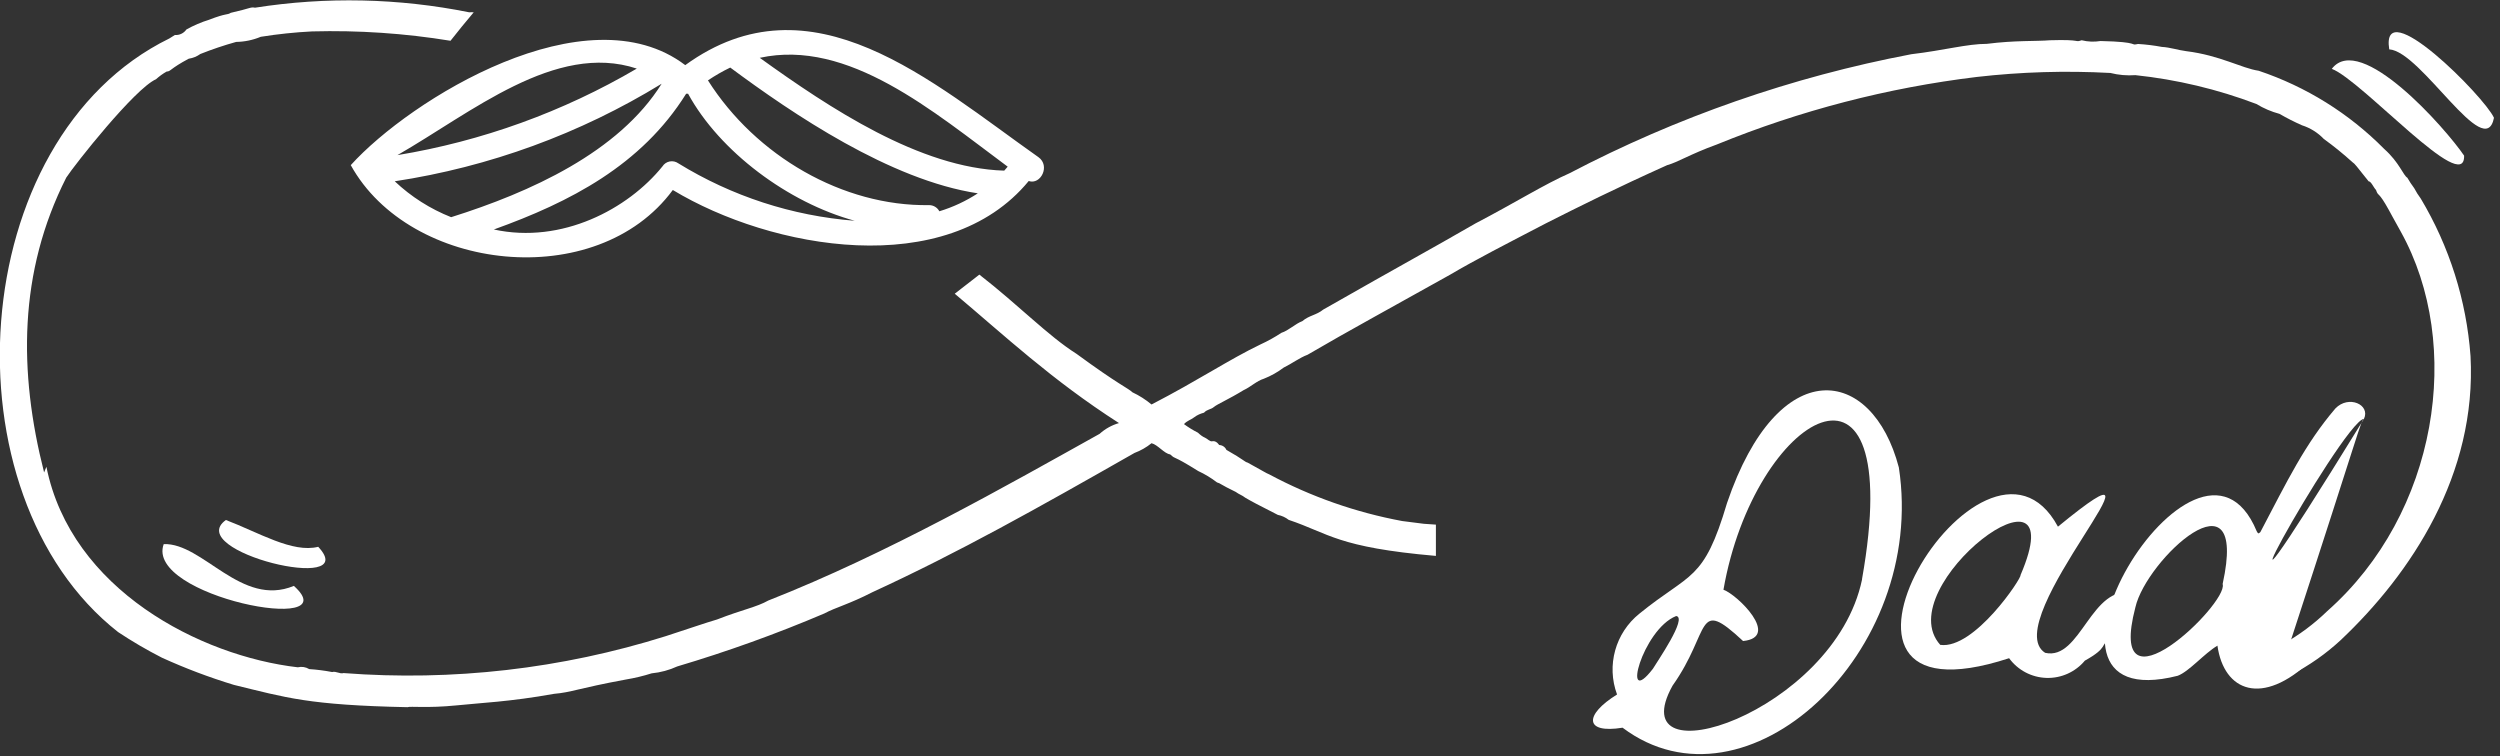 <svg height="59" viewBox="0 0 195 59" width="195" xmlns="http://www.w3.org/2000/svg"><rect x="0" y="0" width="195" height="59" fill="#333333" stroke="none"/><g fill="#fff" transform="translate(-1)"><path d="m193.7 27.76c-.319-4.337-1.648-8.538-3.88-12.27-.191-.256-.362-.527-.51-.81-.196-.262-.376-.536-.54-.82-.31-.17-.63-1.2-1.8-2.24-2.74-2.773-6.094-4.862-9.79-6.1-1.35-.2-3-1.2-5.66-1.53-.63-.08-1.27-.3-1.89-.33-.615-.115-1.236-.192-1.86-.23-.71.15.29-.16-2.93-.23-.489.08-.989.06-1.47-.06-.58.19.08-.08-2.46 0-1.09.09-2.74 0-4.93.28-1.55 0-3.35.51-5.9.81-9.291 1.766-18.271 4.893-26.65 9.28-1.94.85-4.21 2.28-7.33 3.91-3.83 2.21-5.49 3.08-11.89 6.73-.54.44-1.09.44-1.63.9-.54.2-1.08.74-1.63.91-.516.342-1.057.642-1.62.9-2.46 1.18-4.8 2.77-8.51 4.69-.454-.379-.955-.699-1.49-.95-.34-.33-1.06-.58-4.36-3-2.23-1.41-4.49-3.78-7.58-6.18l-1.92 1.49c3.87 3.25 7.53 6.7 12.81 10.09-.561.161-1.077.449-1.51.84-7.18 4-16.55 9.35-25.84 13-.92.52-2 .7-4 1.48-.95.28-2 .65-4 1.3-8.117 2.552-16.646 3.53-25.13 2.88-.3.09-.59-.17-.89-.08-.591-.114-1.189-.191-1.79-.23-.266-.163-.586-.213-.89-.14-7.59-.88-17.68-6.05-19.61-15.64-.06.15-.13.3-.18.44-2-7.85-2-15.62 1.73-23 .65-1 5.34-6.94 7-7.67.254-.23.532-.431.83-.6.32 0 .25-.22 1.72-1 .328-.05.64-.177.91-.37.913-.363 1.844-.677 2.79-.94.66-.01 1.311-.146 1.92-.4 1.325-.212 2.66-.352 4-.42 3.615-.097 7.231.147 10.8.73.59-.75 1.19-1.49 1.81-2.22-.116-.01-.234-.01-.35 0-5.505-1.109-11.163-1.231-16.71-.36-.36-.07-.29.04-1.89.4-.3.19-.3 0-1.69.54-.615.19-1.209.445-1.77.76-.202.293-.545.457-.9.43l-.43.27c-16 7.84-17.66 35.58-4 46.3 1.101.732 2.243 1.399 3.42 2 1.821.829 3.695 1.538 5.61 2.12 4.1 1 5.83 1.58 13.54 1.74.25-.09 1.53.09 3.83-.14 1.8-.19 4.17-.28 7.6-.9 1.39-.12 1.79-.41 5.62-1.12.677-.112 1.346-.272 2-.48.692-.067 1.368-.25 2-.54 3.899-1.158 7.728-2.537 11.47-4.13.89-.48 1.9-.71 3.75-1.66 6.74-3.1 12.89-6.56 20.44-10.86.481-.18.931-.437 1.33-.76.49.12 1 .82 1.45.87.54.48 0-.07 2.19 1.3.521.241 1.014.54 1.47.89.26.06.25.16 1.46.74.25.19.49.25.74.45.48.28.94.53 2.54 1.34.31.061.601.195.85.39 3.16 1.06 3.78 2.14 11.48 2.81 0-.82 0-1.63 0-2.44-1.11-.08-.52 0-2.63-.28-3.623-.673-7.121-1.9-10.37-3.64-.31-.13-.28-.15-1.67-.91-.3-.09-.27-.21-1.67-1-.099-.223-.316-.37-.56-.38-.18-.25-.37-.33-.55-.29s-.37-.2-.56-.28-.36-.21-.55-.39c-.381-.192-.746-.417-1.09-.67.26-.28.52-.32.78-.52s.52-.3.78-.37c.26-.28.52-.23.78-.45s1.14-.59 2.33-1.32c.52-.23 1-.71 1.56-.88.554-.218 1.075-.511 1.55-.87.62-.3 1.24-.77 1.86-1 3.14-1.84 6.7-3.77 11.11-6.24 2-1.18 4.39-2.4 7.46-4 2.57-1.3 5.52-2.77 9.48-4.55.87-.24 1.75-.84 3.87-1.61 6.498-2.654 13.322-4.427 20.29-5.27 3.455-.395 6.937-.499 10.41-.31.637.161 1.295.218 1.95.17 3.23.342 6.403 1.098 9.44 2.25.56.341 1.167.6 1.8.77.567.328 1.151.625 1.75.89.651.207 1.239.575 1.71 1.07.773.558 1.514 1.159 2.22 1.8.24.17.23.21 1.27 1.5.2 0 .39.49.58.68.19.56.14 0 1 1.56.16.31.24.43.92 1.67 4.94 8.86 2.89 22-5.72 29.61-1.037 1.006-2.2 1.873-3.46 2.58l.39 2.53c.09-.056.184-.106.28-.15 1.391-.721 2.68-1.626 3.83-2.69 5.5-5.19 10.63-12.93 10.13-22.17z"/><path d="m23.92 45.7c-4.1 1.7-7.09-3.37-10.15-3.26-1.5 4.08 14.49 7.14 10.15 3.26z"/><path d="m25.82 42.65c-2 .51-4.65-1.12-7.2-2.09-3.4 2.44 10.7 5.83 7.2 2.09z"/><path d="m193.2 12.14c-1.43-2.11-8.1-9.69-10.32-6.77 2.35.89 10.42 9.99 10.32 6.77z"/><path d="m195.53 9.19c-.72-1.62-8.88-9.86-8.17-5.34 2.49.15 7.47 8.89 8.17 5.34z"/><path d="m127.56 56.76c-3 .49-3-1-.43-2.59-.839-2.261-.133-4.804 1.75-6.31 4-3.25 5-2.46 6.83-8.63 4-11.76 11.32-10.7 13.4-2.77 2.22 14.48-11.92 27.54-21.55 20.3zm2.37-4.6c.31-.53 2.72-4 1.81-4.11-2.64 1.05-4.31 7.36-1.81 4.11zm16.31-7c3.53-19.9-8.42-12.89-10.81.84 1.07.37 4.48 3.7 1.53 4-3.74-3.49-2.47-.79-5.5 3.48-4.18 7.52 12.6 2.16 14.78-8.28z"/><path d="m157.71 51.34c-18.32 6-1.94-20.94 3.81-10.26 10.4-8.52-4.85 7.41-1 9.84 2.8.64 3.58-5.45 6.92-4.65.41 1-.45 1.75-1.82 3.55-.86.47-.09.65-2 1.71-.74.887-1.847 1.385-3.001 1.347-1.155-.037-2.228-.604-2.909-1.537zm.89-6.48c4.38-10.17-10.32.91-6.26 5.44 2.66.37 6.38-5.25 6.26-5.44z"/><path d="m179.67 50c5.59-17.11 5.42-17.05 5.72-17.33-15.16 24.63-1.71.16 0 0 .52-1.11-1.2-1.88-2.23-.81-2.38 2.79-3.74 5.63-5.85 9.64-.14.13-.17.16-.29-.07-4.62-11.14-20.1 14.82-6.16 11.28.89-.33 2.06-1.73 3.1-2.35.51 3.59 3.51 4.76 7.28 1.18-.53-.54-1.01-1.09-1.57-1.54zm-5.3-4.43c.43 1.53-9.14 10.71-6.81 1.8.85-3.74 8.85-11.13 6.81-1.84z"/><path d="m82 12.26c-8.34-5.88-17.7-14.32-27.55-7.18-7.7-5.84-21.45 2.67-26.09 7.8 4.6 8.34 19.18 10 25.12 1.94 7.68 4.64 21.35 7.09 27.76-.7.94.32 1.7-1.19.76-1.86zm-2.4.74c-.085.108-.175.211-.27.31-6.59-.2-13.63-4.89-19.07-8.8 6.91-1.51 13.56 4.21 19.34 8.49zm-28.93-7.65c-5.757 3.376-12.085 5.664-18.67 6.75 5.74-3.29 12.33-8.85 18.67-6.75zm-14.48 11.59c-1.632-.645-3.125-1.595-4.4-2.8 7.379-1.121 14.458-3.708 20.82-7.61-3.34 5.35-10.26 8.47-16.42 10.41zm17.72-4.2c-.194-.139-.437-.192-.672-.147s-.44.185-.568.387c-2.67 3.31-7.84 6.08-13.15 4.92 5.93-2.13 11.51-5 15-10.59h.15c2.46 4.51 7.81 8.5 13 9.91-4.877-.38-9.594-1.916-13.76-4.48zm19.55 3.26c-6.71.1-13.5-3.83-17.24-9.73.555-.375 1.136-.709 1.74-1 4.85 3.6 12.48 8.78 19.31 9.81-.929.606-1.939 1.078-3 1.4-.158-.3-.471-.485-.81-.48z"/></g></svg>
